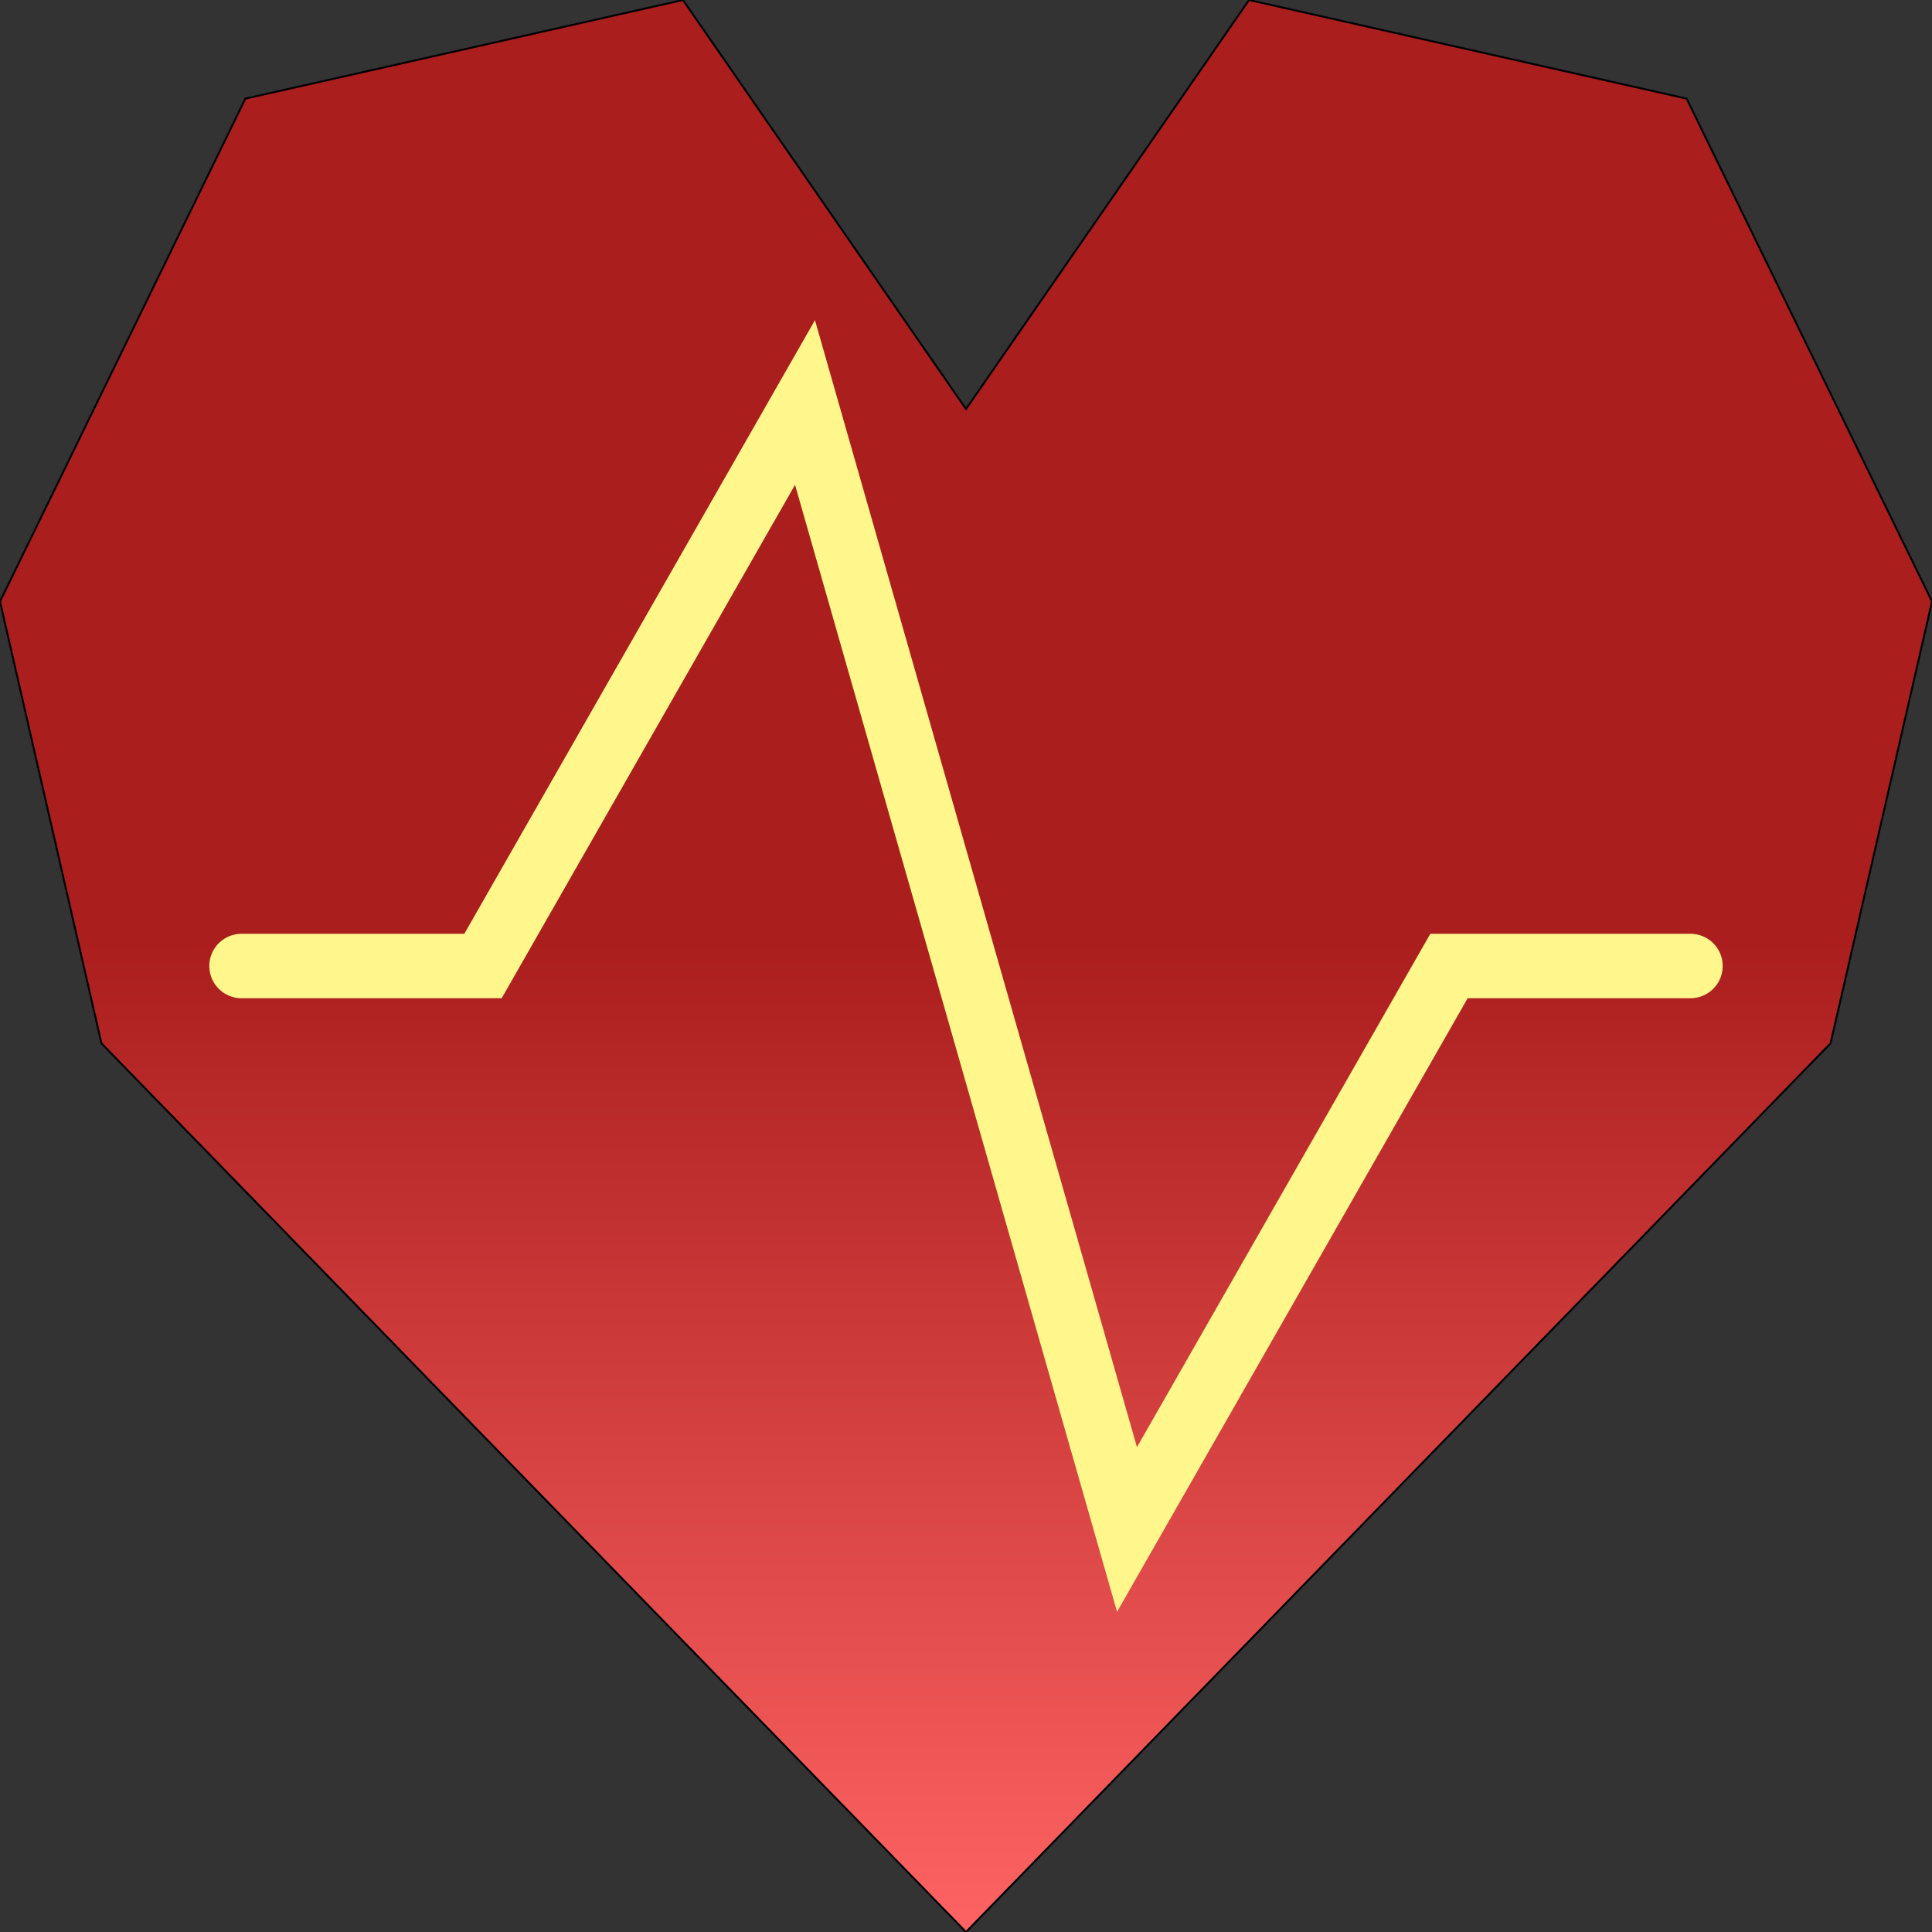 <svg width="1000" height="1000" viewBox="0 0 1000 1000" fill="none" xmlns="http://www.w3.org/2000/svg">
<rect x="0" y="0" width="1000" height="1000" fill="#333333" stroke="none"/>
<path d="M500 211.712L353.5 0L127 51.051L0 311.311L52.5 540.04L500 1000L947.5 540.04L1000 311.311L873 51.051L646.5 0L500 211.712Z" fill="url(#paint0_linear_24_44)" style="mix-blend-mode:screen"/>
<path d="M500 211.712L353.5 0L127 51.051L0 311.311L52.5 540.04L500 1000L947.5 540.04L1000 311.311L873 51.051L646.5 0L500 211.712Z" stroke="black"/>
<path d="M125 500H250L416.667 208.333L583.333 791.667L750 500H875" stroke="#FFF78C" stroke-width="33.333" stroke-linecap="round"/>
<defs>
<linearGradient id="paint0_linear_24_44" x1="561.75" y1="487.488" x2="561.75" y2="1000" gradientUnits="userSpaceOnUse">
<stop stop-color="#AB1E1E"/>
<stop offset="1" stop-color="#FE6363"/>
</linearGradient>
</defs>
</svg>
